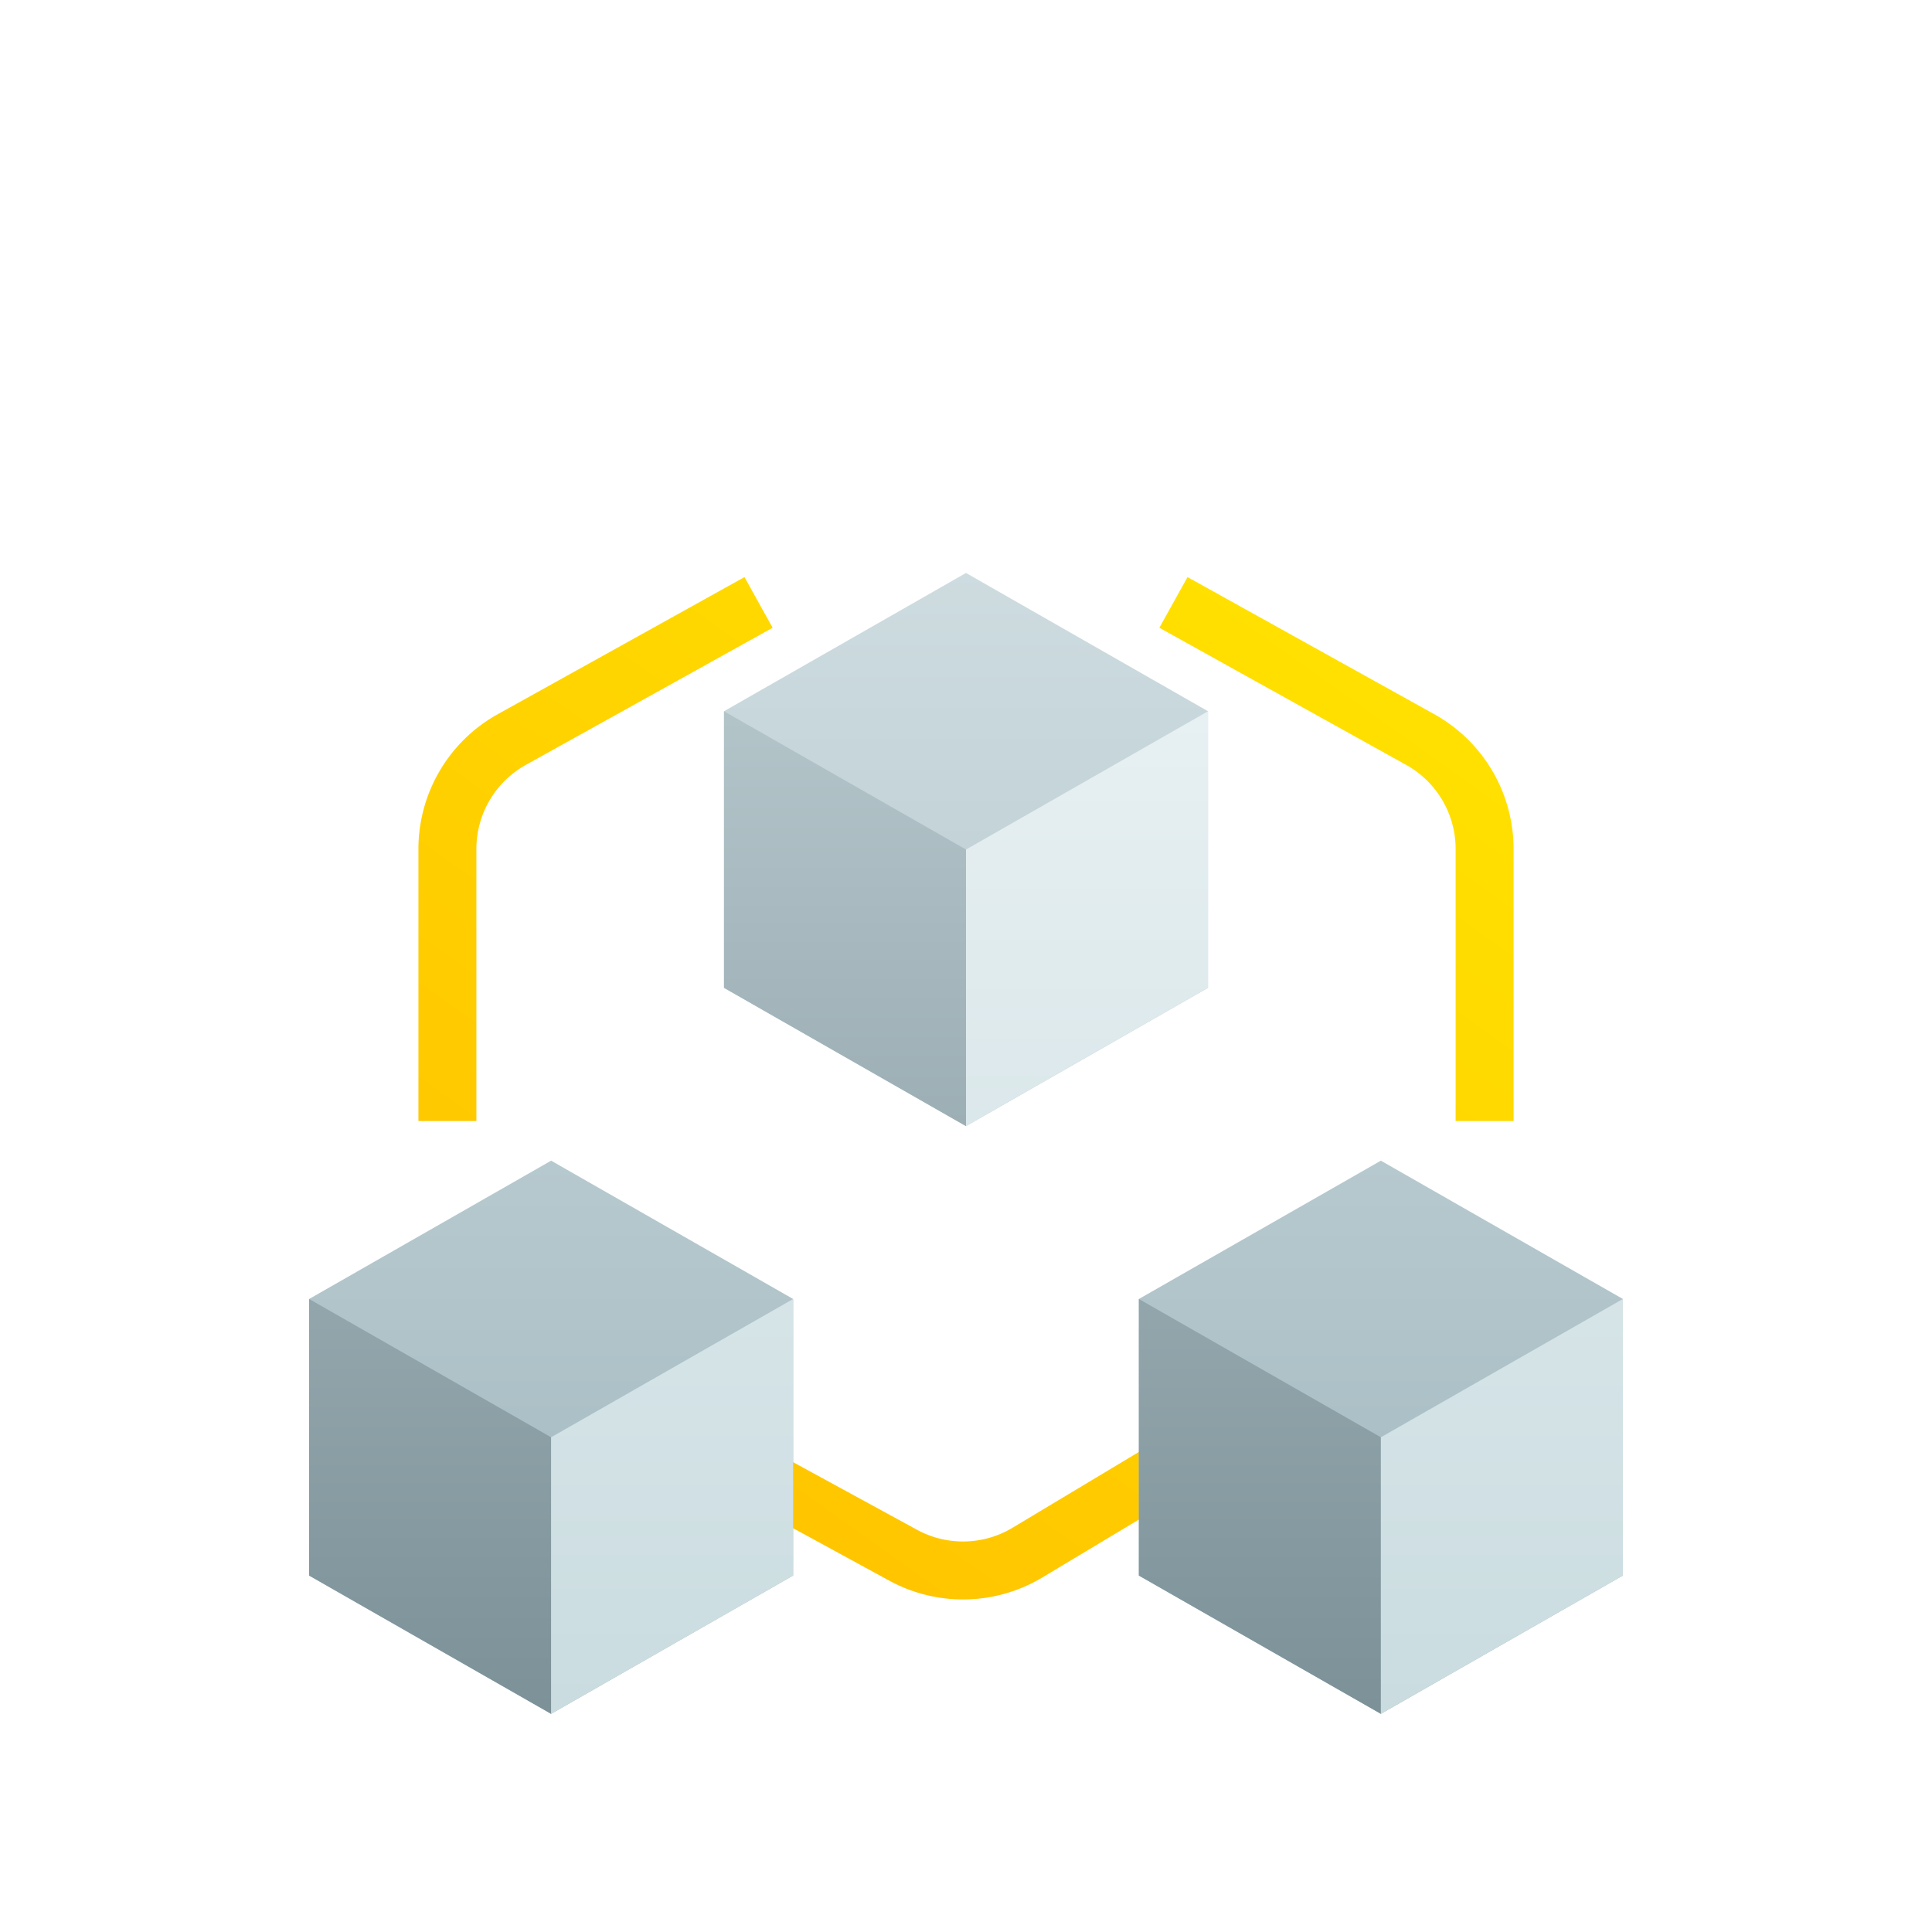 <svg xmlns="http://www.w3.org/2000/svg" width="100" height="100" viewBox="0 0 100 100">
    <defs>
        <linearGradient id="a" x1="86.095%" x2="11.262%" y1="-7.673%" y2="91.331%">
            <stop offset="0%" stop-color="#FFE300"/>
            <stop offset="100%" stop-color="#FFC300"/>
        </linearGradient>
        <filter id="b" width="164.7%" height="173.3%" x="-32.4%" y="-18.3%" filterUnits="objectBoundingBox">
            <feOffset dy="11" in="SourceAlpha" result="shadowOffsetOuter1"/>
            <feGaussianBlur in="shadowOffsetOuter1" result="shadowBlurOuter1" stdDeviation="5.5"/>
            <feColorMatrix in="shadowBlurOuter1" result="shadowMatrixOuter1" values="0 0 0 0 0.627 0 0 0 0 0.718 0 0 0 0 0.745 0 0 0 0.25 0"/>
            <feMerge>
                <feMergeNode in="shadowMatrixOuter1"/>
                <feMergeNode in="SourceGraphic"/>
            </feMerge>
        </filter>
        <linearGradient id="c" x1="50%" x2="50%" y1="0%" y2="100%">
            <stop offset="0%" stop-color="#CEDCE0"/>
            <stop offset="100%" stop-color="#A0B7BE"/>
        </linearGradient>
        <linearGradient id="d" x1="50%" x2="50%" y1="0%" y2="100%">
            <stop offset="0%" stop-color="#B3C4C9"/>
            <stop offset="100%" stop-color="#7C9198"/>
        </linearGradient>
        <linearGradient id="e" x1="50%" x2="50%" y1="0%" y2="100%">
            <stop offset="0%" stop-color="#E7F0F2"/>
            <stop offset="100%" stop-color="#CADCE0"/>
        </linearGradient>
    </defs>
    <g fill="none" fill-rule="evenodd">
        <path stroke="url(#a)" stroke-width="3" d="M7.158 39.368v-14.08a6.482 6.482 0 0 1 3.334-5.666l12.771-7.096m37.58 26.842v-14.08a6.482 6.482 0 0 0-3.335-5.666l-12.771-7.096M14.316 52.88l16.427 8.96a6.478 6.478 0 0 0 6.437-.133l14.715-8.827" transform="translate(16 18.656)"/>
        <g fill-rule="nonzero" filter="url(#b)" transform="translate(16 18.656)">
            <path fill="url(#c)" d="M21.474 7.158L34 0l12.526 7.158v14.316L34 28.632l-12.526-7.158V7.158zm21.473 44.737l12.527 7.158L68 51.895V37.579L55.474 30.42 42.947 37.58v14.316zM0 51.895l12.526 7.158 12.527-7.158V37.579L12.526 30.42 0 37.58v14.316z"/>
            <path fill="url(#d)" d="M21.474 7.158L34 14.316v14.316l-12.526-7.158V7.158zM0 51.895l12.526 7.158V44.737L0 37.579v14.316zm42.947 0l12.527 7.158V44.737l-12.527-7.158v14.316z"/>
            <path fill="url(#e)" d="M34 14.316l12.526-7.158v14.316L34 28.632V14.316zm21.474 44.737L68 51.895V37.579l-12.526 7.158v14.316zm-42.948 0l12.527-7.158V37.579l-12.527 7.158v14.316z"/>
        </g>
    </g>
</svg>
